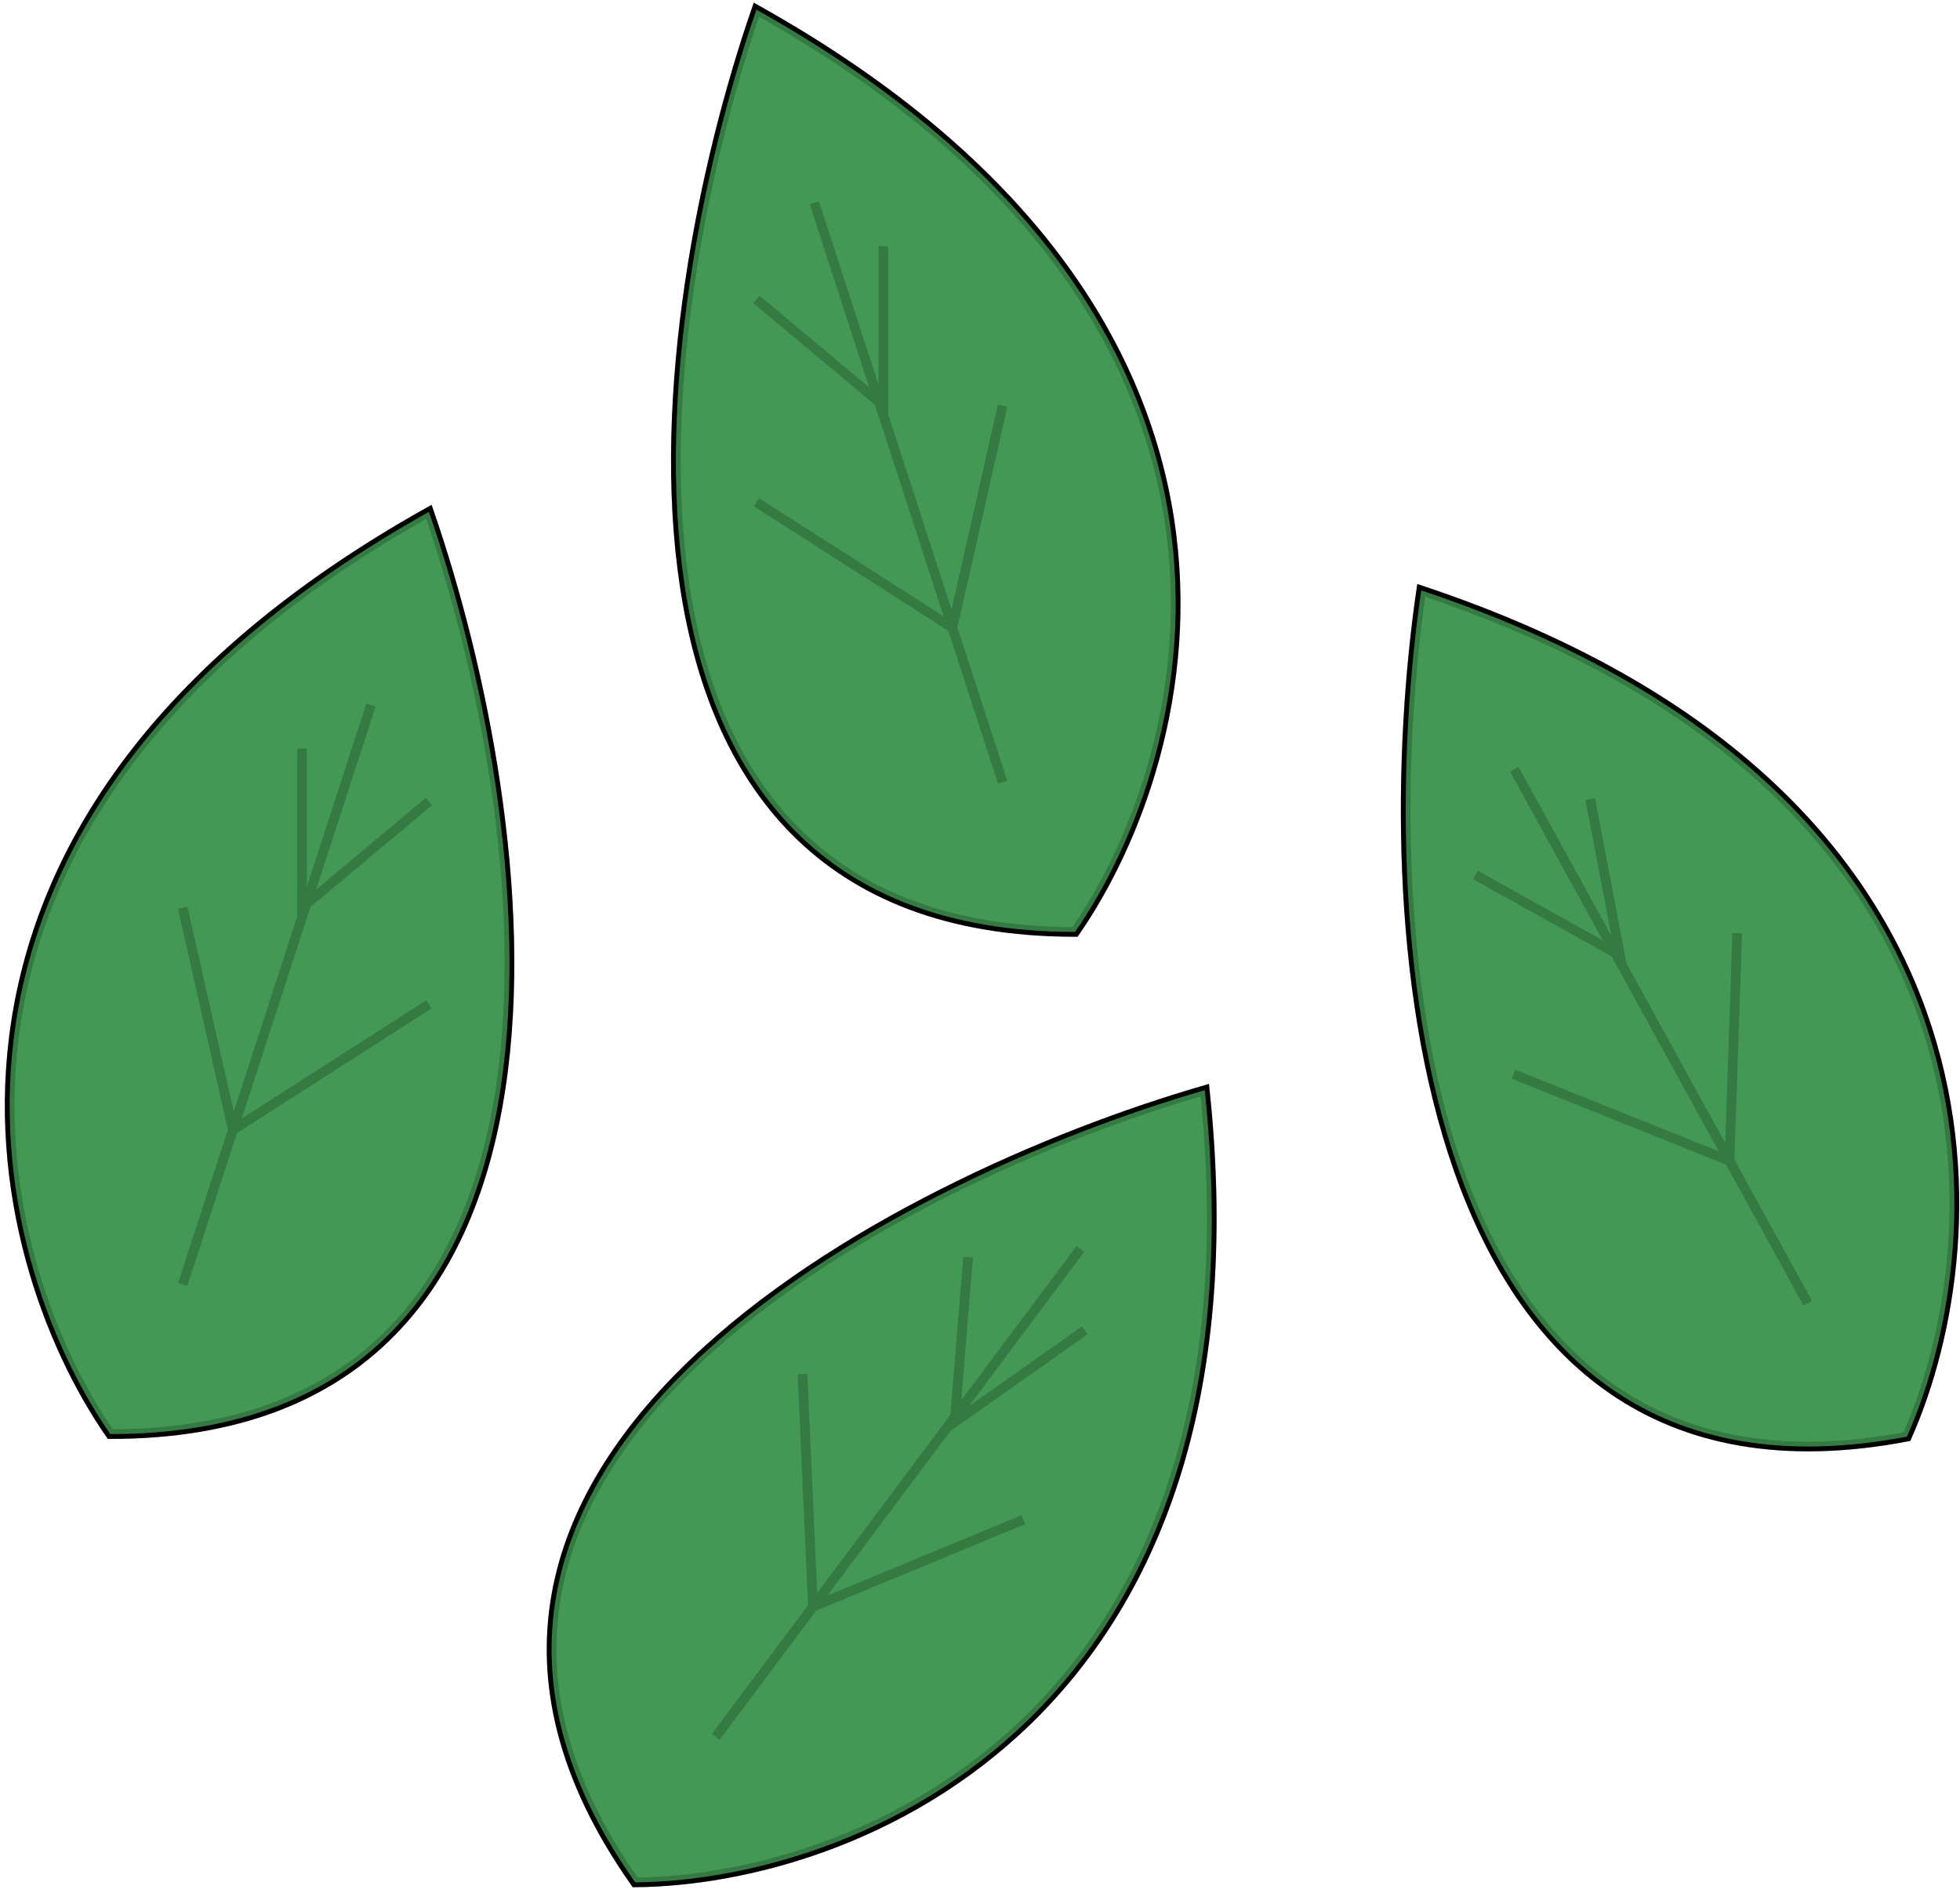 <svg width="203" height="196" viewBox="0 0 203 196" fill="#429854" xmlns="http://www.w3.org/2000/svg">
<path d="M38.424 73L31.274 95M18.924 133L24.124 117M24.124 117L18.924 94M24.124 117L44.424 104M24.124 117L31.274 95M31.274 95V94M31.274 77.5V94M31.274 94L44.424 83M11.424 148.5C-1.409 130 -12.776 85 44.424 53C55.424 84.833 64.224 148.5 11.424 148.5Z" stroke="black"/>
<path d="M38.424 73L31.274 95M18.924 133L24.124 117M24.124 117L18.924 94M24.124 117L44.424 104M24.124 117L31.274 95M31.274 95V94M31.274 77.5V94M31.274 94L44.424 83M11.424 148.5C-1.409 130 -12.776 85 44.424 53C55.424 84.833 64.224 148.5 11.424 148.5Z" stroke="black" stroke-opacity="0.2"/>
<path d="M84.344 21L91.494 43M103.844 81L98.644 65M98.644 65L103.844 42M98.644 65L78.344 52M98.644 65L91.494 43M91.494 43V42M91.494 25.5V42M91.494 42L78.344 31M111.344 96.5C124.178 78 135.544 33 78.344 1C67.344 32.833 58.544 96.5 111.344 96.5Z" stroke="black"/>
<path d="M84.344 21L91.494 43M103.844 81L98.644 65M98.644 65L103.844 42M98.644 65L78.344 52M98.644 65L91.494 43M91.494 43V42M91.494 25.5V42M91.494 42L78.344 31M111.344 96.5C124.178 78 135.544 33 78.344 1C67.344 32.833 58.544 96.5 111.344 96.5Z" stroke="black" stroke-opacity="0.2"/>
<path d="M111.9 129.32L98.05 147.848M74.127 179.851L84.2 166.376M84.2 166.376L105.989 157.361M84.2 166.376L83.114 142.295M84.2 166.376L98.05 147.848M98.05 147.848L98.867 147.271M112.347 137.756L98.867 147.271M98.867 147.271L100.271 130.184M65.789 194.917C88.304 194.733 131.623 178.069 124.78 112.884C92.429 122.255 35.341 151.781 65.789 194.917Z" stroke="black"/>
<path d="M111.9 129.32L98.05 147.848M74.127 179.851L84.2 166.376M84.2 166.376L105.989 157.361M84.2 166.376L83.114 142.295M84.2 166.376L98.05 147.848M98.05 147.848L98.867 147.271M112.347 137.756L98.867 147.271M98.867 147.271L100.271 130.184M65.789 194.917C88.304 194.733 131.623 178.069 124.78 112.884C92.429 122.255 35.341 151.781 65.789 194.917Z" stroke="black" stroke-opacity="0.2"/>
<path d="M156.837 79.656L167.981 99.927M187.231 134.941L179.126 120.199M179.126 120.199L179.926 96.632M179.126 120.199L156.75 111.231M179.126 120.199L167.981 99.927M167.981 99.927L167.794 98.945M164.703 82.737L167.794 98.945M167.794 98.945L152.816 90.603M197.502 148.762C206.642 128.186 209.378 81.853 147.197 61.134C142.354 94.465 145.636 158.653 197.502 148.762Z" stroke="black"/>
<path d="M156.837 79.656L167.981 99.927M187.231 134.941L179.126 120.199M179.126 120.199L179.926 96.632M179.126 120.199L156.75 111.231M179.126 120.199L167.981 99.927M167.981 99.927L167.794 98.945M164.703 82.737L167.794 98.945M167.794 98.945L152.816 90.603M197.502 148.762C206.642 128.186 209.378 81.853 147.197 61.134C142.354 94.465 145.636 158.653 197.502 148.762Z" stroke="black" stroke-opacity="0.2"/>
</svg>
